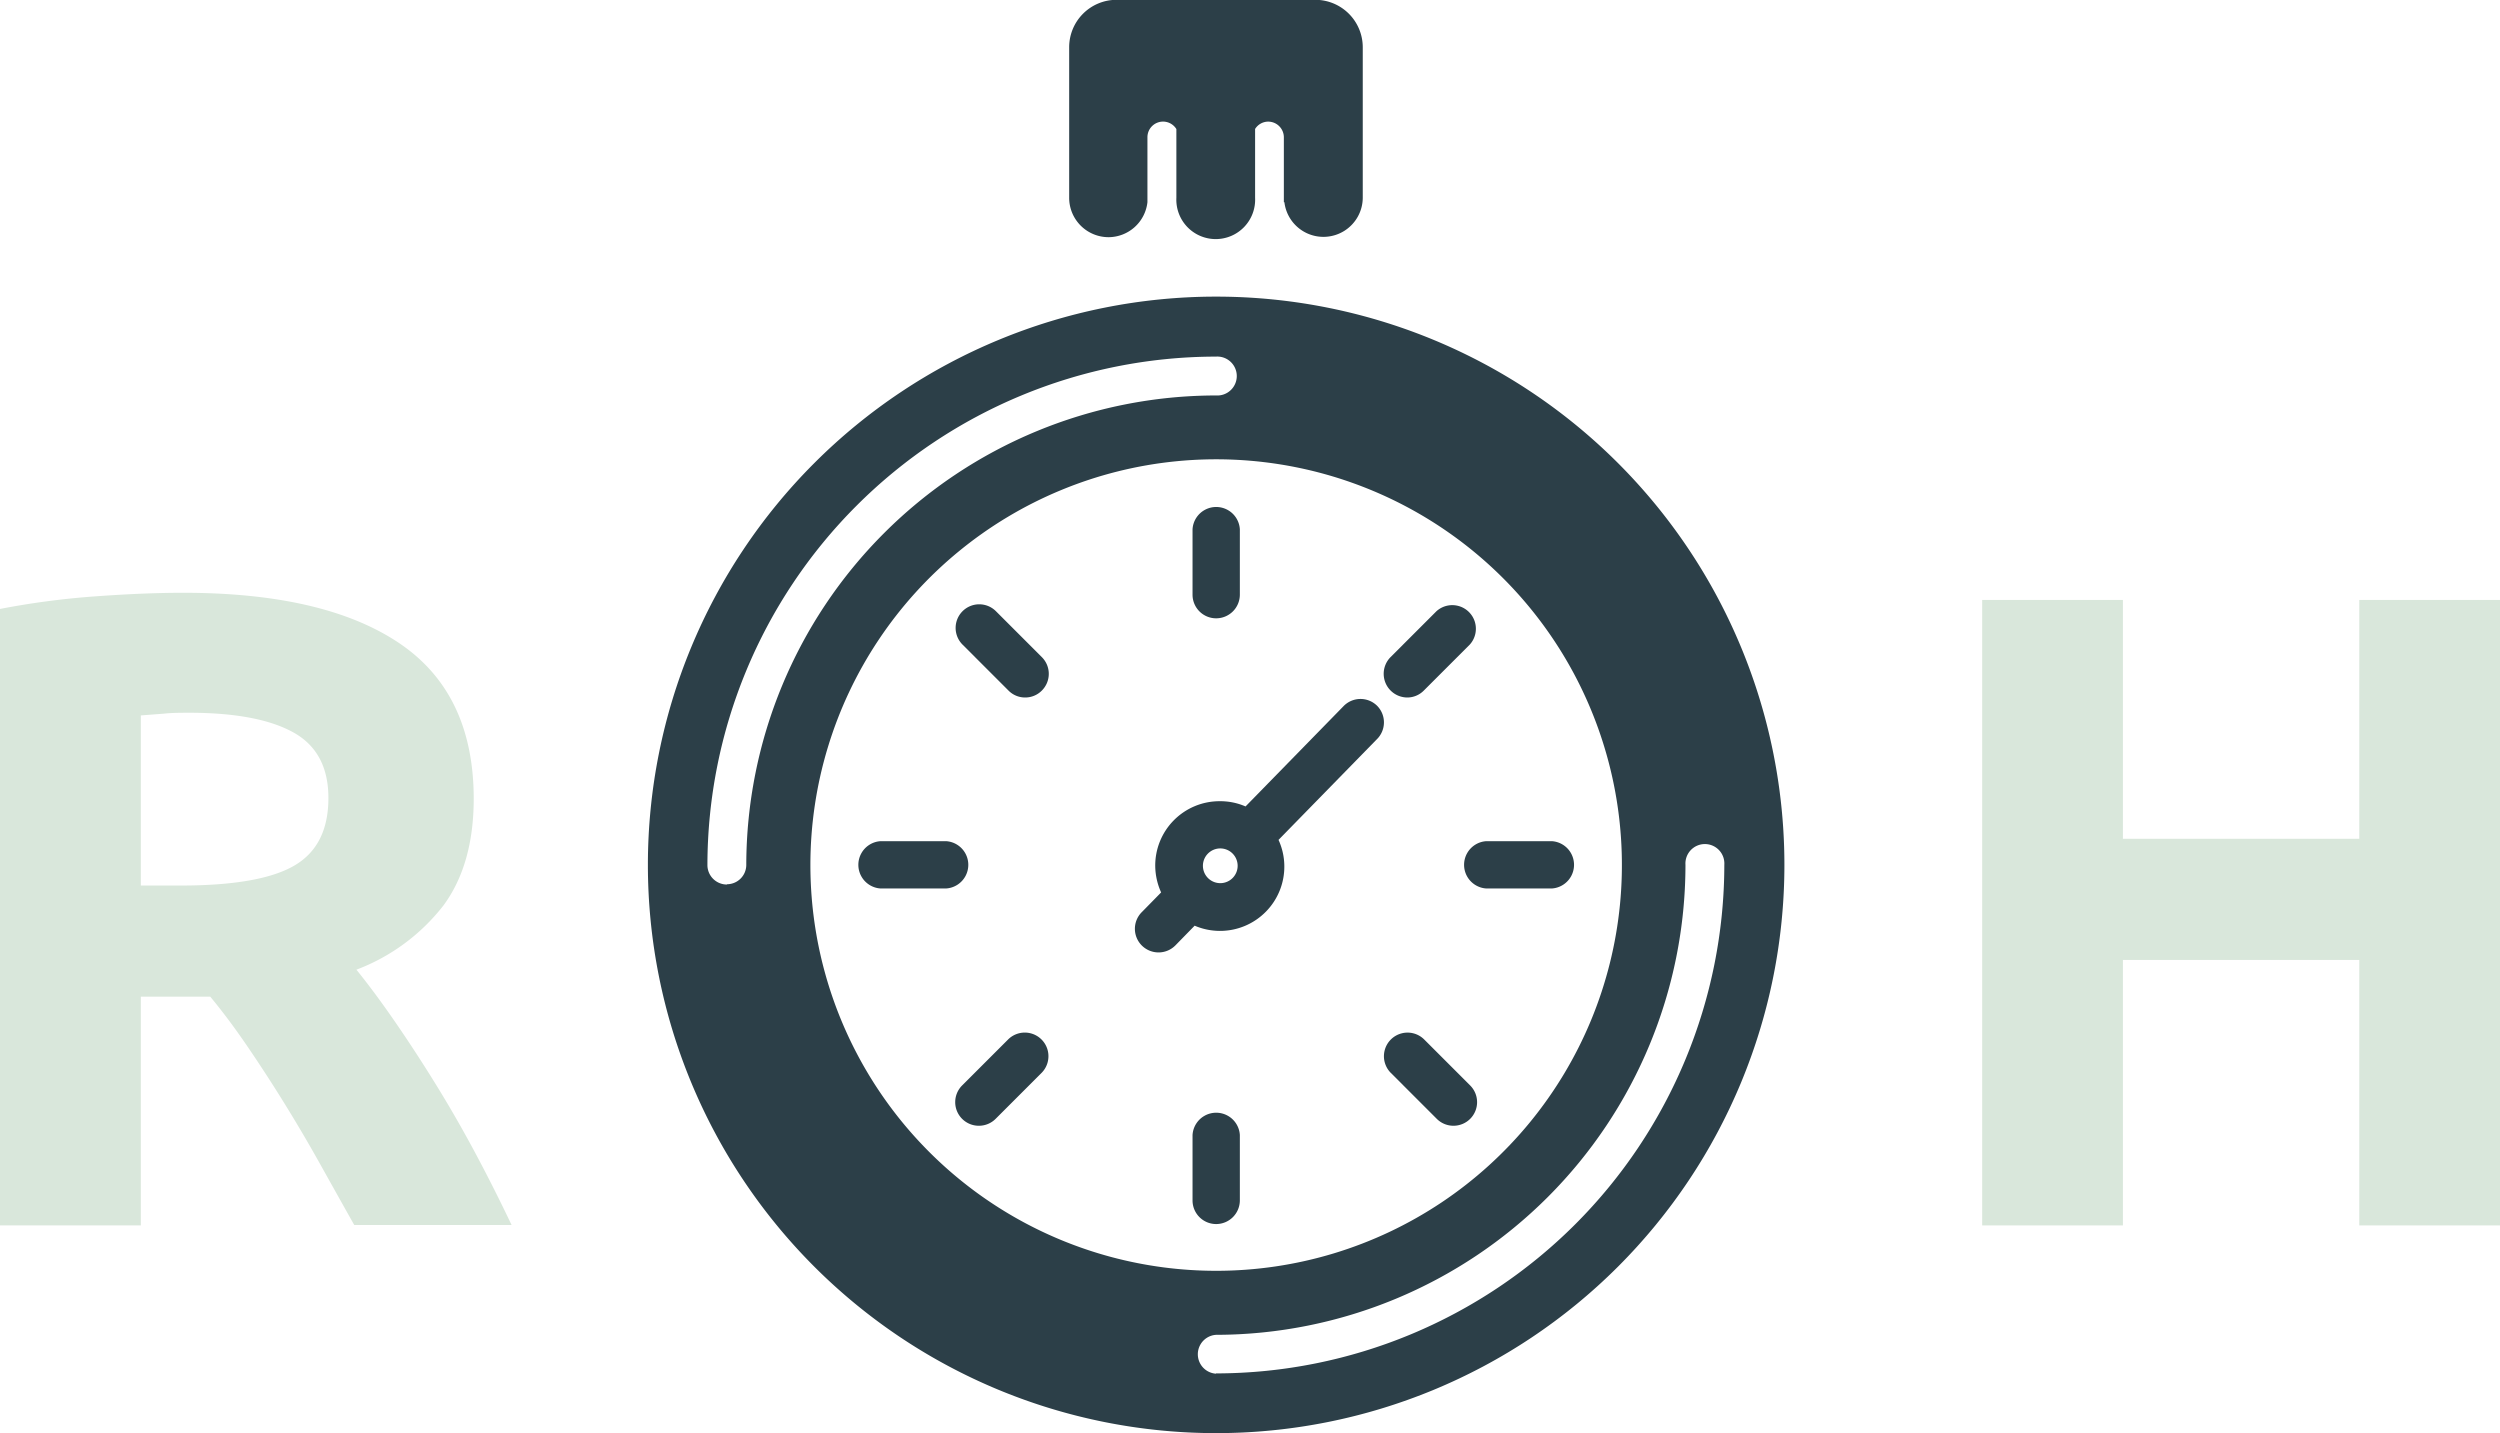 <svg id="Ebene_3" data-name="Ebene 3" xmlns="http://www.w3.org/2000/svg" viewBox="0 0 272.15 156"><defs><style>.cls-1{fill:#d9e7db;}.cls-2{fill:#2c3f48;}</style></defs><title>RH-LOGO-FIN6</title><path class="cls-1" d="M96.46,199.13q15.33,0,23.47,5.45t8.16,16.94q0,7.17-3.29,11.64a21.72,21.72,0,0,1-9.48,7q2.06,2.55,4.32,5.84c1.51,2.2,3,4.49,4.47,6.88s2.89,4.87,4.27,7.46,2.65,5.13,3.83,7.61H115.08q-1.87-3.33-3.79-6.77c-1.28-2.29-2.6-4.52-3.94-6.68s-2.68-4.21-4-6.14-2.63-3.68-3.94-5.26H91.85V268H76.52V200.89a87.57,87.57,0,0,1,10.37-1.37C90.45,199.26,93.65,199.13,96.46,199.13Zm.89,13.06c-1.12,0-2.12,0-3,.1l-2.5.19V231h4.32q8.64,0,12.37-2.16t3.73-7.37q0-5-3.78-7.12T97.35,212.19Z" transform="translate(-76.52 -134.6)"/><path class="cls-1" d="M333.35,199.91h15.33V268H333.35V239.1H307.62V268H292.3V199.91h15.32v26h25.73Z" transform="translate(-76.52 -134.6)"/><path class="cls-2" d="M208.91,201.91a2.57,2.57,0,0,1-2.57-2.57v-7.13a2.58,2.58,0,0,1,5.15,0v7.13A2.58,2.58,0,0,1,208.91,201.91Z" transform="translate(-76.52 -134.6)"/><path class="cls-2" d="M208.91,267.85a2.57,2.57,0,0,1-2.57-2.57v-7.13a2.58,2.58,0,0,1,5.15,0v7.13A2.58,2.58,0,0,1,208.91,267.85Z" transform="translate(-76.52 -134.6)"/><path class="cls-2" d="M229.71,210.53a2.58,2.58,0,0,1-1.82-4.39l5-5a2.57,2.57,0,0,1,3.63,3.63l-5,5A2.53,2.53,0,0,1,229.71,210.53Z" transform="translate(-76.52 -134.6)"/><path class="cls-2" d="M183.08,257.15a2.57,2.57,0,0,1-1.82-4.39l5-5a2.57,2.57,0,0,1,3.64,3.64l-5,5A2.57,2.57,0,0,1,183.08,257.15Z" transform="translate(-76.52 -134.6)"/><path class="cls-2" d="M188.12,210.53a2.54,2.54,0,0,1-1.82-.76l-5-5a2.57,2.57,0,1,1,3.64-3.63l5,5a2.57,2.57,0,0,1,0,3.63A2.54,2.54,0,0,1,188.12,210.53Z" transform="translate(-76.52 -134.6)"/><path class="cls-2" d="M234.75,257.15a2.57,2.57,0,0,1-1.82-.75l-5-5a2.57,2.57,0,0,1,3.63-3.64l5,5a2.57,2.57,0,0,1-1.81,4.39Z" transform="translate(-76.52 -134.6)"/><path class="cls-2" d="M179.51,231.32h-7.13a2.58,2.58,0,0,1,0-5.15h7.13a2.58,2.58,0,0,1,0,5.15Z" transform="translate(-76.52 -134.6)"/><path class="cls-2" d="M245.45,231.32h-7.13a2.58,2.58,0,0,1,0-5.15h7.13a2.58,2.58,0,0,1,0,5.15Z" transform="translate(-76.52 -134.6)"/><path class="cls-2" d="M226.42,211.42a2.57,2.57,0,0,0-3.64.05l-10.67,10.92a6.88,6.88,0,0,0-2.83-.57,7,7,0,0,0-7,7.11,7.15,7.15,0,0,0,.64,2.82l-2.1,2.14a2.57,2.57,0,0,0,0,3.64,2.58,2.58,0,0,0,3.64,0l2.11-2.16a7,7,0,0,0,9.13-9.34l10.68-10.93A2.57,2.57,0,0,0,226.42,211.42Zm-18.95,17.45a1.89,1.89,0,1,1,1.91,1.87A1.89,1.89,0,0,1,207.47,228.87Z" transform="translate(-76.52 -134.6)"/><path class="cls-2" d="M197.19,160.42a4.28,4.28,0,0,0,4.24-3.81h0v-7.06a1.7,1.7,0,0,1,3.15-.9v7.48a4.29,4.29,0,1,0,8.57,0v-7.49a1.69,1.69,0,0,1,1.41-.8,1.71,1.71,0,0,1,1.72,1.71v7.06h.06a4.28,4.28,0,0,0,8.53-.48V142.84s0-.07,0-.11v-3a5.17,5.17,0,0,0-5.15-5.15H198.05a5.16,5.16,0,0,0-5.14,5.15v16.38A4.29,4.29,0,0,0,197.19,160.42Z" transform="translate(-76.52 -134.6)"/><path class="cls-2" d="M208.91,166.89a61.86,61.86,0,1,0,61.86,61.86A61.86,61.86,0,0,0,208.91,166.89Zm-53.26,64a2.12,2.12,0,0,1-2.12-2.11,55.42,55.42,0,0,1,55.36-55.36,2.12,2.12,0,1,1,0,4.23,51.19,51.19,0,0,0-51.13,51.13A2.11,2.11,0,0,1,155.65,230.86Zm9.09-2.11a44.17,44.17,0,1,1,44.17,44.16A44.17,44.17,0,0,1,164.74,228.75Zm44.15,55.36a2.12,2.12,0,0,1,0-4.23A51.19,51.19,0,0,0,260,228.75a2.12,2.12,0,1,1,4.23,0A55.42,55.42,0,0,1,208.89,284.11Z" transform="translate(-76.52 -134.6)"/></svg>